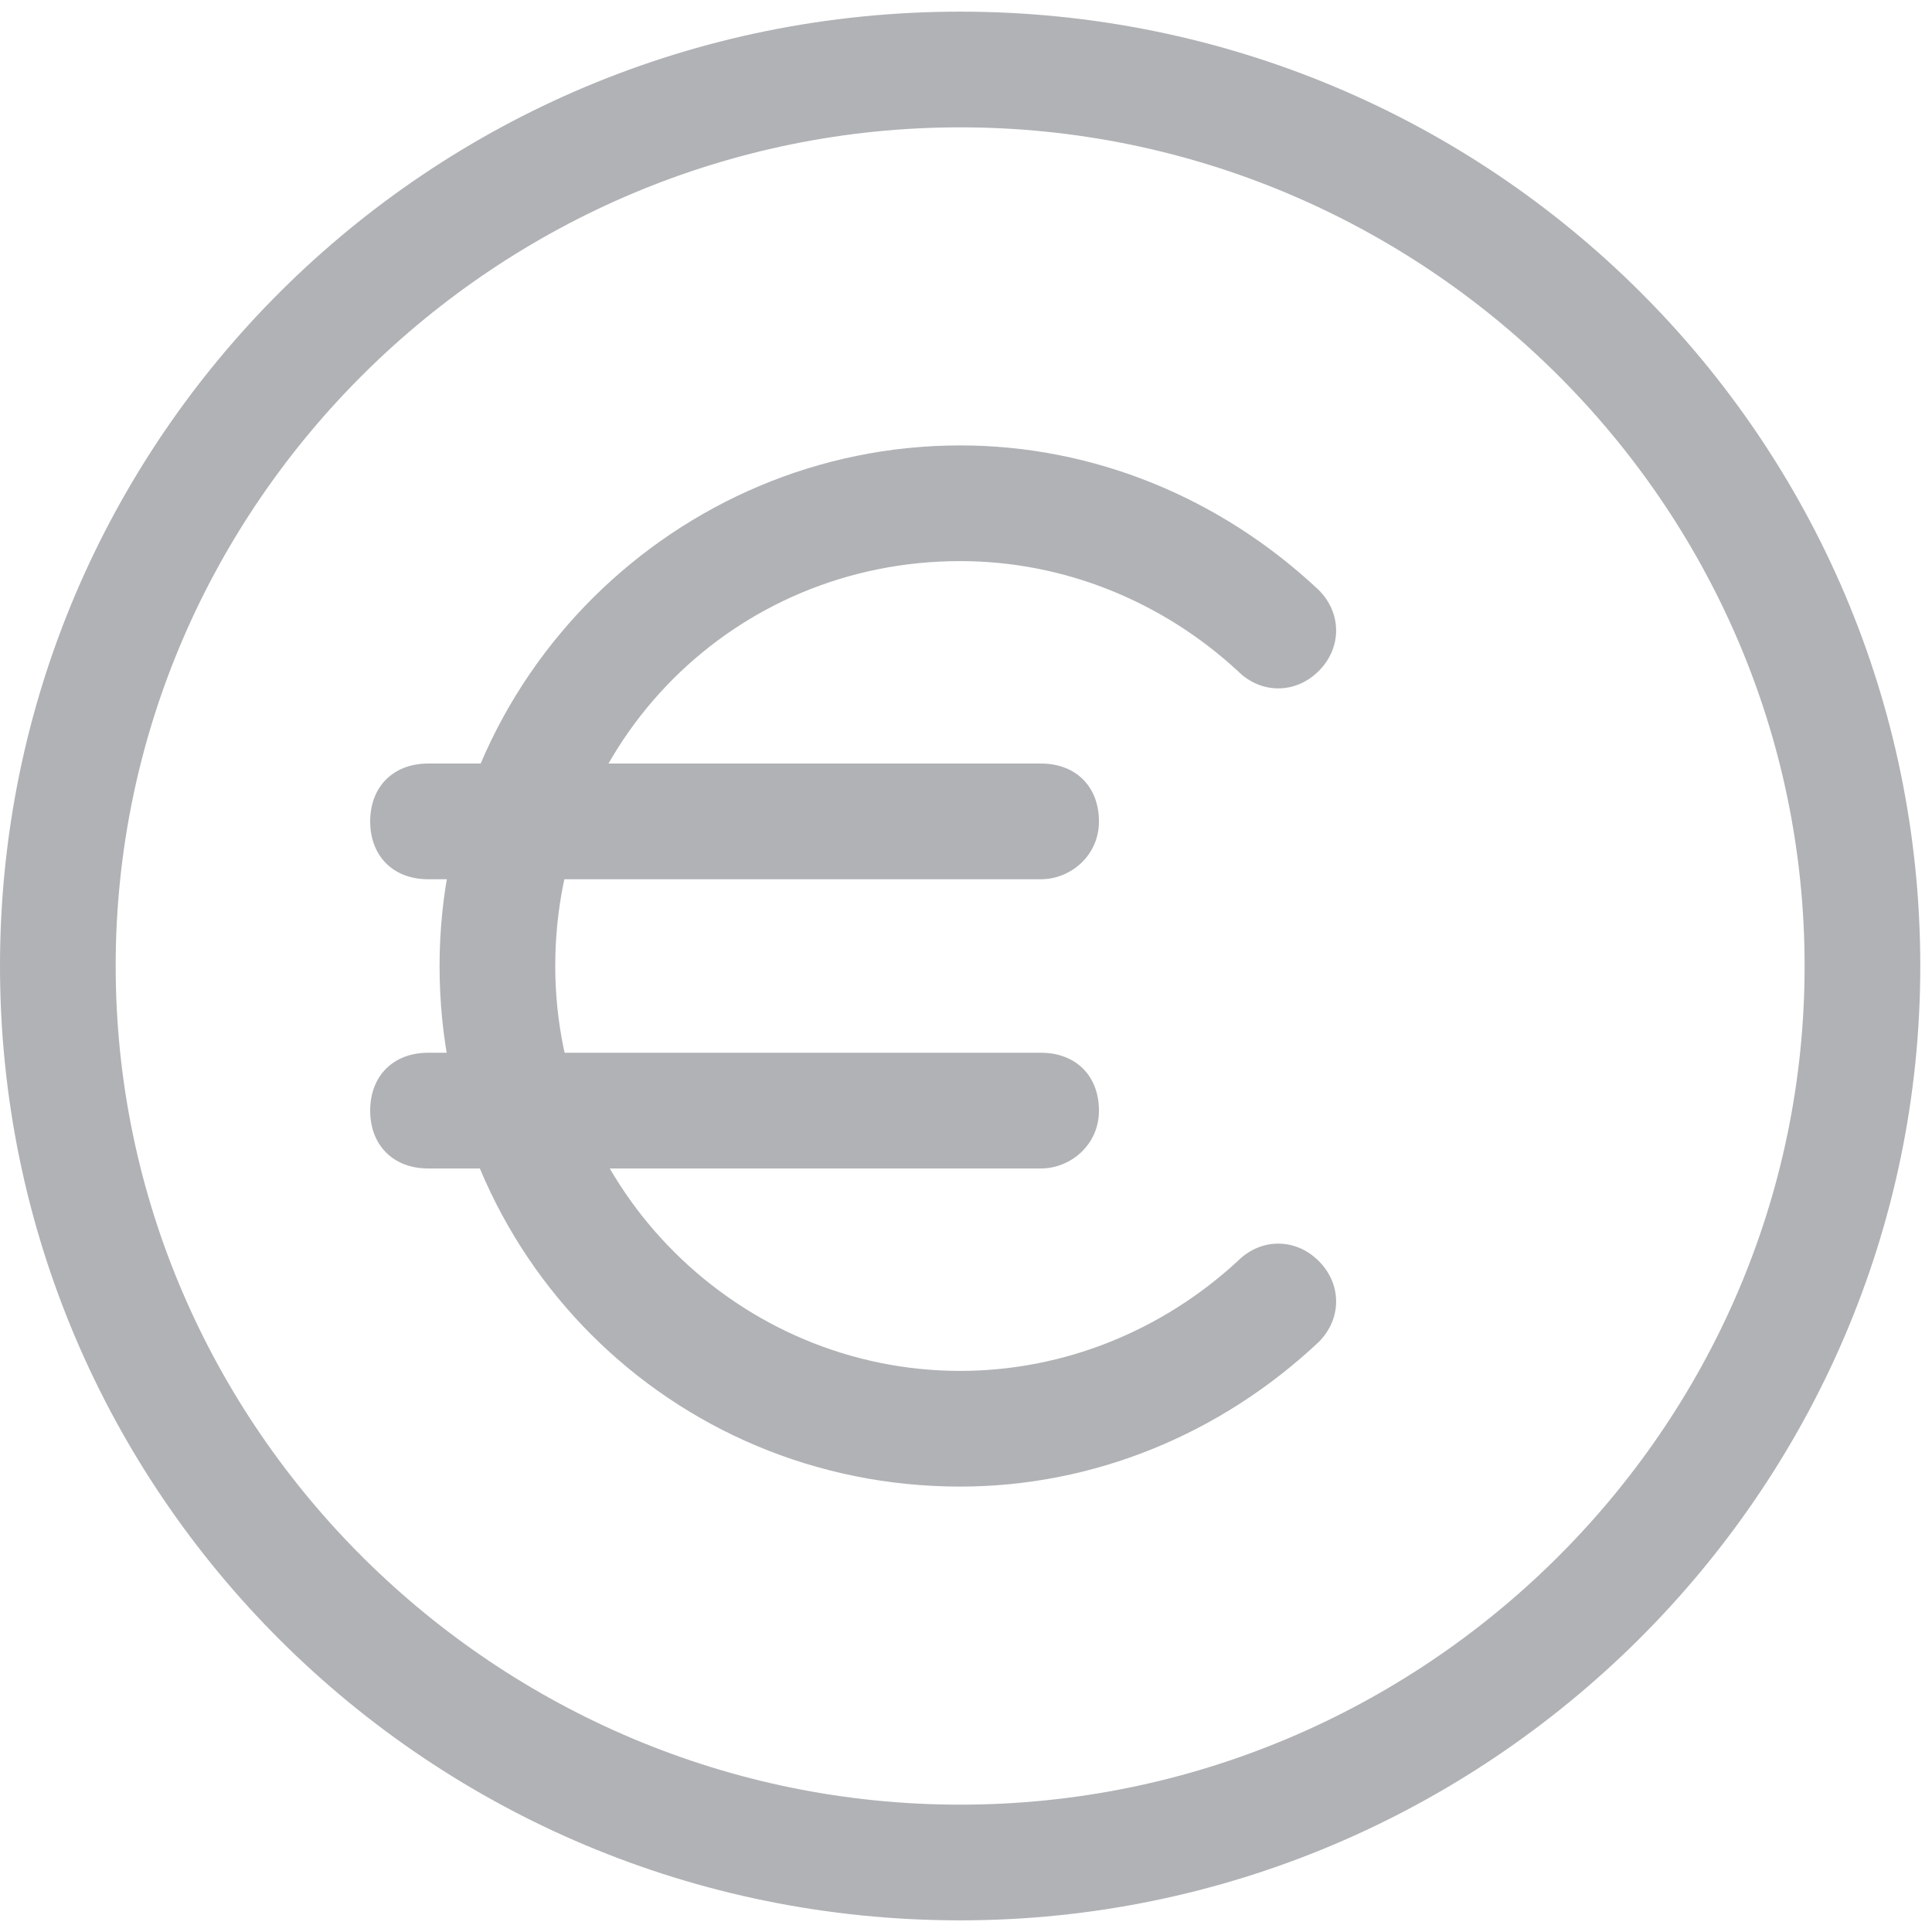 <svg width="33" height="33" viewBox="0 0 33 33" fill="none" xmlns="http://www.w3.org/2000/svg">
<path d="M16.4 32.801C7.311 32.801 0 25.49 0 16.5C0 7.51 7.311 0.199 16.4 0.199C25.489 0.199 32.8 7.51 32.8 16.5C32.8 25.49 25.39 32.801 16.4 32.801ZM16.4 2.175C8.496 2.175 1.976 8.596 1.976 16.5C1.976 24.404 8.496 30.825 16.4 30.825C24.304 30.825 30.824 24.404 30.824 16.5C30.824 8.596 24.304 2.175 16.4 2.175Z" fill="#B0B2B5"/>
<path d="M16.4 25.392C11.46 25.392 7.508 21.44 7.508 16.5C7.508 11.56 11.559 7.608 16.4 7.608C18.672 7.608 20.846 8.498 22.525 10.078C22.921 10.473 22.921 11.066 22.525 11.461C22.13 11.857 21.537 11.857 21.142 11.461C19.858 10.276 18.178 9.584 16.4 9.584C12.547 9.584 9.484 12.647 9.484 16.5C9.484 20.353 12.646 23.416 16.4 23.416C18.178 23.416 19.858 22.724 21.142 21.539C21.537 21.143 22.13 21.143 22.525 21.539C22.921 21.934 22.921 22.526 22.525 22.922C20.846 24.502 18.672 25.392 16.4 25.392Z" fill="#B0B2B5"/>
<path d="M17.783 15.018H7.311C6.718 15.018 6.323 14.623 6.323 14.03C6.323 13.437 6.718 13.042 7.311 13.042H17.783C18.376 13.042 18.771 13.437 18.771 14.03C18.771 14.623 18.277 15.018 17.783 15.018Z" fill="#B0B2B5"/>
<path d="M17.783 19.958H7.311C6.718 19.958 6.323 19.563 6.323 18.97C6.323 18.377 6.718 17.982 7.311 17.982H17.783C18.376 17.982 18.771 18.377 18.771 18.97C18.771 19.563 18.277 19.958 17.783 19.958Z" fill="#B0B2B5"/>
</svg>

